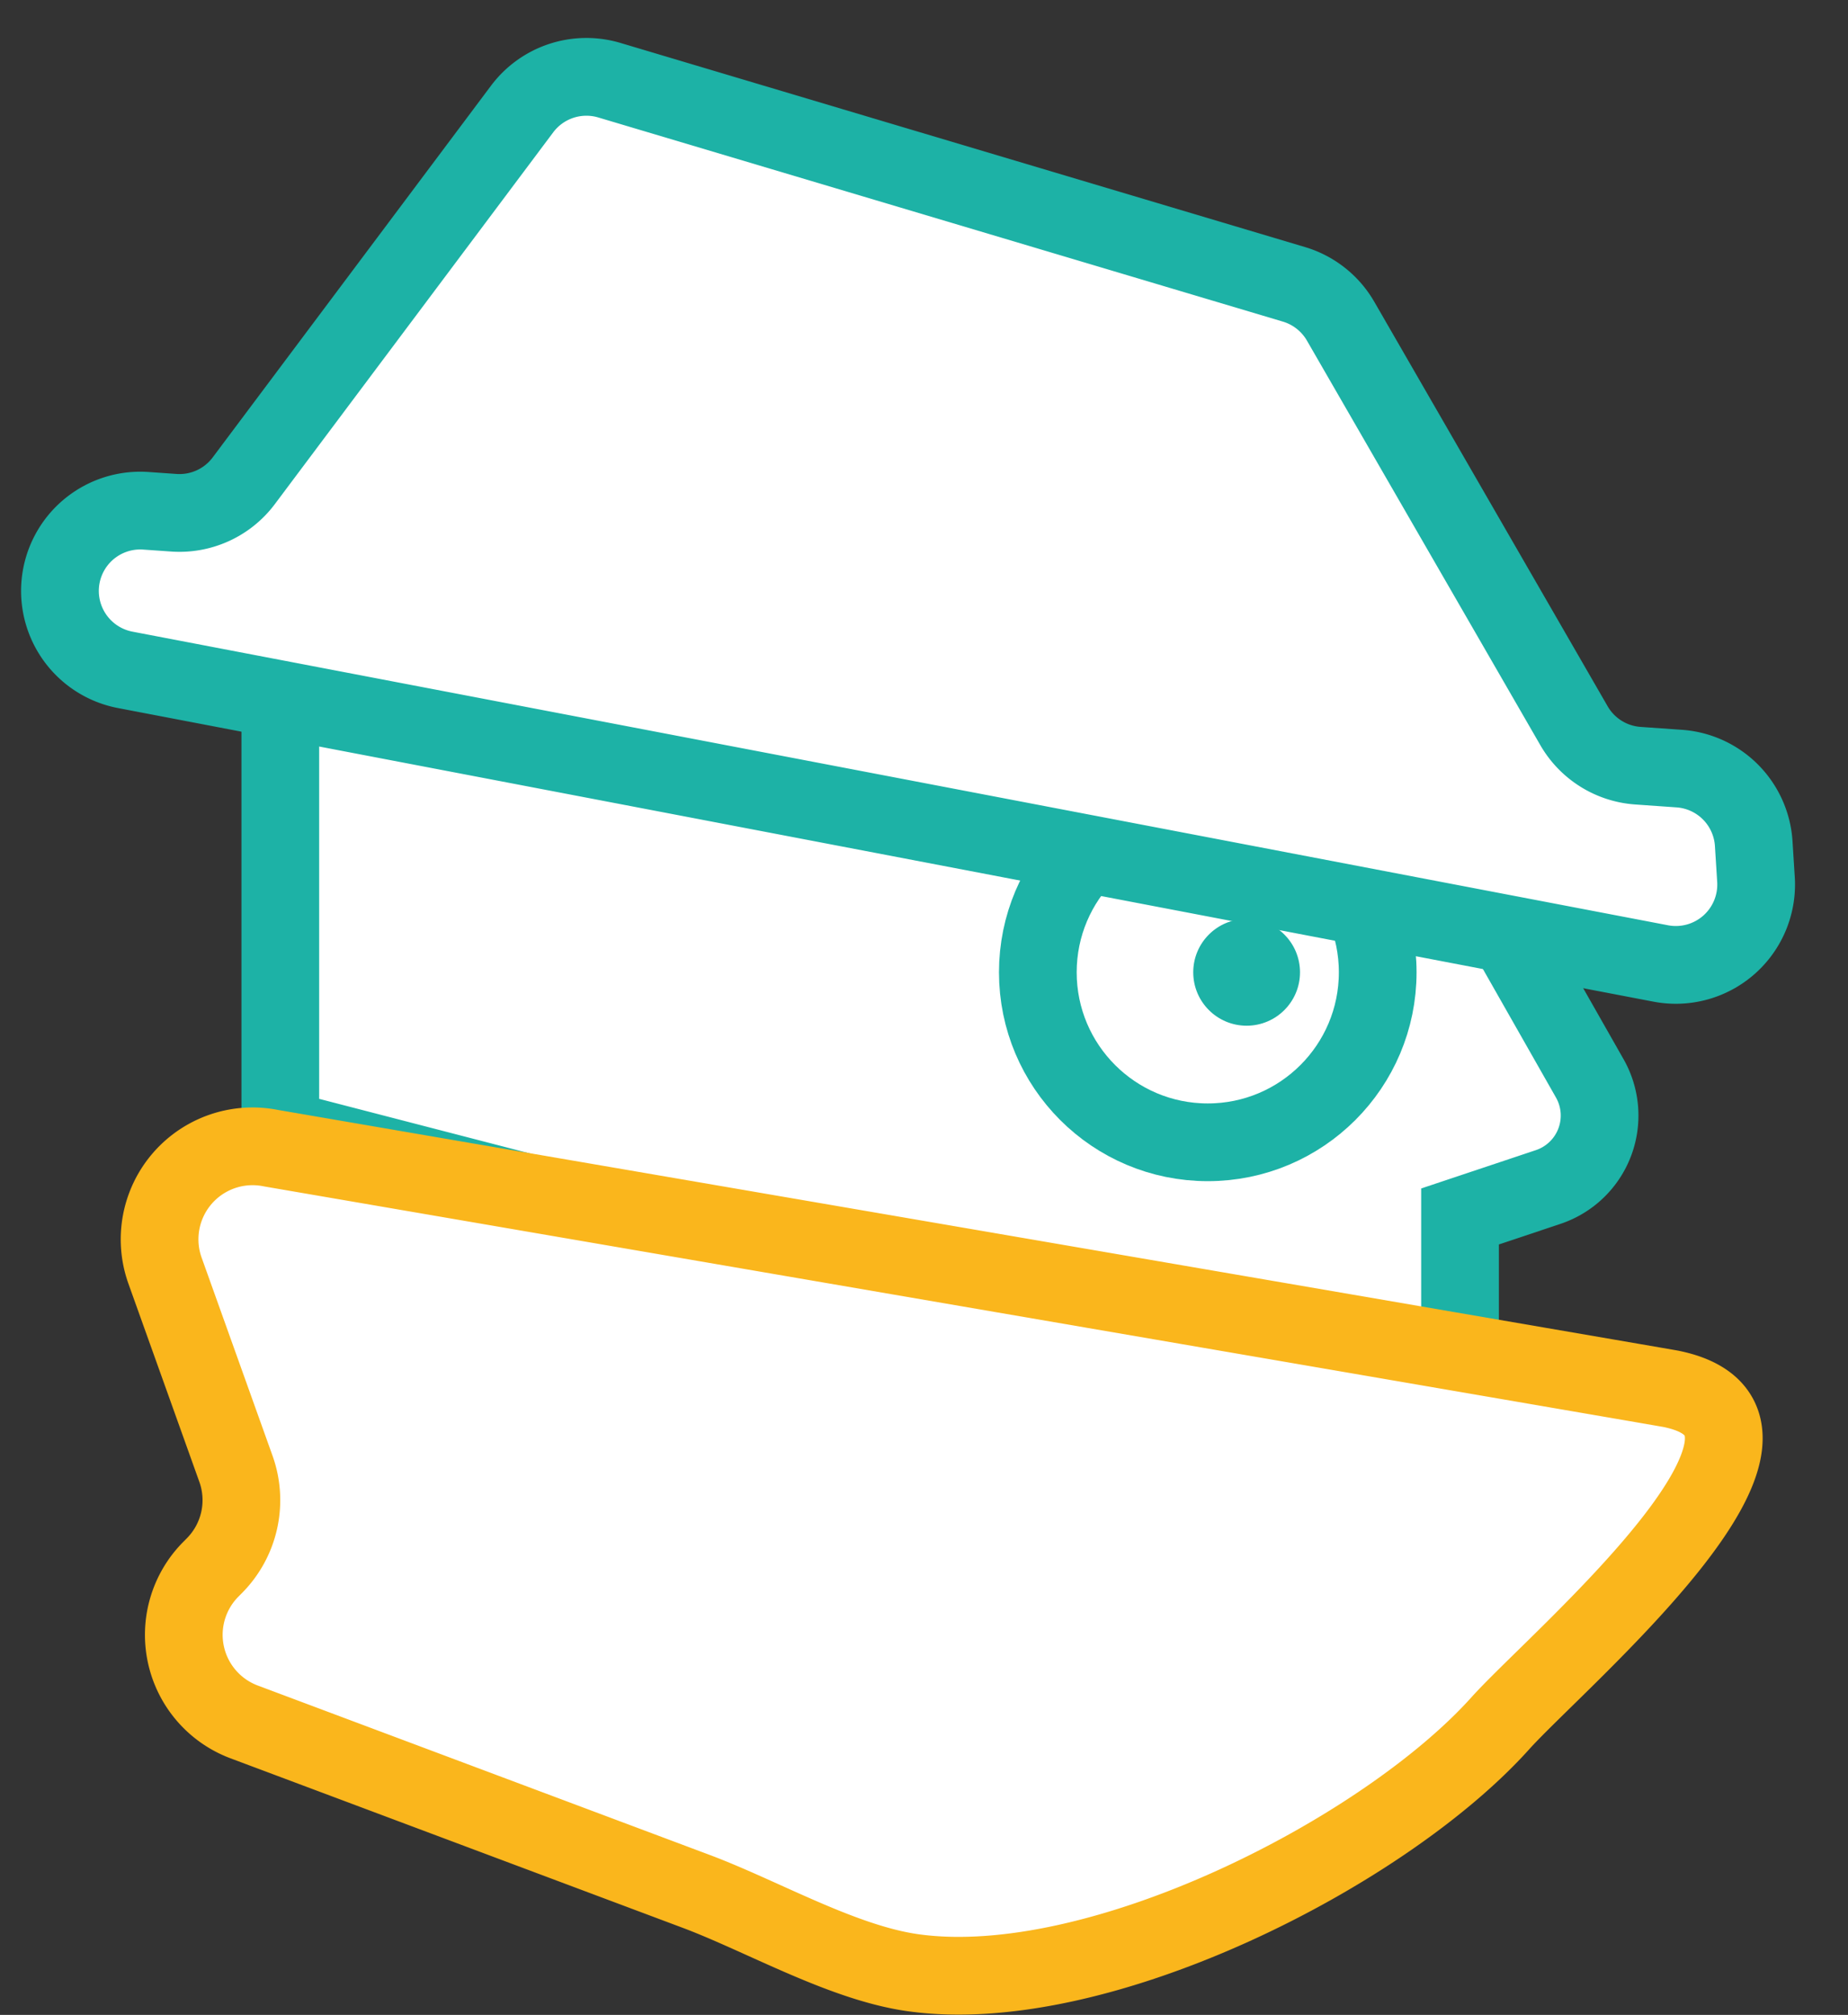 <svg xmlns="http://www.w3.org/2000/svg" width="47.566" height="51.844" viewBox="0 0 47.566 51.844">
  <rect x="0" y="0" width="47.566" height="51.844" fill="#333333" stroke="none"/>
  <g id="investigation" transform="translate(1.074 1.09)">
    <g id="Group_16569" data-name="Group 16569" transform="translate(6.025 14.576)">
      <line id="Line_343" data-name="Line 343" x1="2.054" y1="12.076" transform="translate(0 2.242)" fill="none" stroke="#1db2a6" stroke-miterlimit="10" stroke-width="2"/>
      <path id="Path_9863" data-name="Path 9863" d="M1121.7,331.5V328l2.266-.757a1.938,1.938,0,0,0,1.067-2.807l-3.529-6.206-30.169-5.859v13.377l22.234,5.757Z" transform="translate(-1091.219 -312.366)" fill="#fff" stroke="#1db2a6" stroke-miterlimit="10" stroke-width="2"/>
    </g>
    <path id="Path_9865" data-name="Path 9865" d="M1146.731,338.268" transform="translate(-1102.867 -309.276)" fill="#fff" stroke="#1db2a6" stroke-miterlimit="10" stroke-width="2"/>
    <circle id="Ellipse_558" data-name="Ellipse 558" cx="4.374" cy="4.374" r="4.374" transform="translate(25.639 19.554)" fill="#fff" stroke="#1db2a6" stroke-width="2"/>
    <circle id="Ellipse_559" data-name="Ellipse 559" cx="1.374" cy="1.374" r="1.374" transform="translate(29.639 22.554)" fill="#1db2a6"/>
    <path id="Path_9864" data-name="Path 9864" d="M1.822,16.05l39.94,4.769A2.066,2.066,0,0,0,44.054,18.5l-.123-.92a2.065,2.065,0,0,0-2.047-1.794H40.818a2.065,2.065,0,0,1-1.712-.91L32.388,4.917a2.068,2.068,0,0,0-1.262-.861L13.185.05A2.067,2.067,0,0,0,11,.947L4.525,10.986a2.066,2.066,0,0,1-1.736.946H2.066A2.066,2.066,0,0,0,.048,13.56h0A2.067,2.067,0,0,0,1.822,16.05Z" transform="matrix(0.998, 0.07, -0.07, 0.998, 1.453, 0)" fill="#fff" stroke="#1db2a6" stroke-miterlimit="10" stroke-width="2"/>
    <path id="Path_9862" data-name="Path 9862" d="M1057.359,336.988s35.863,6.159,36.03,6.192c4.327.876-2.893,6.942-4.392,8.61-2.982,3.318-10.334,7.079-15.106,6.415-1.818-.253-3.876-1.452-5.588-2.094l-11.635-4.36a2.393,2.393,0,0,1-.858-3.927l.092-.093a2.393,2.393,0,0,0,.555-2.493l-1.826-5.1A2.393,2.393,0,0,1,1057.359,336.988Z" transform="translate(-1051.458 -308.535)" fill="#fff" stroke="#fab61c" stroke-miterlimit="10" stroke-width="2"/>
  </g>
</svg>
